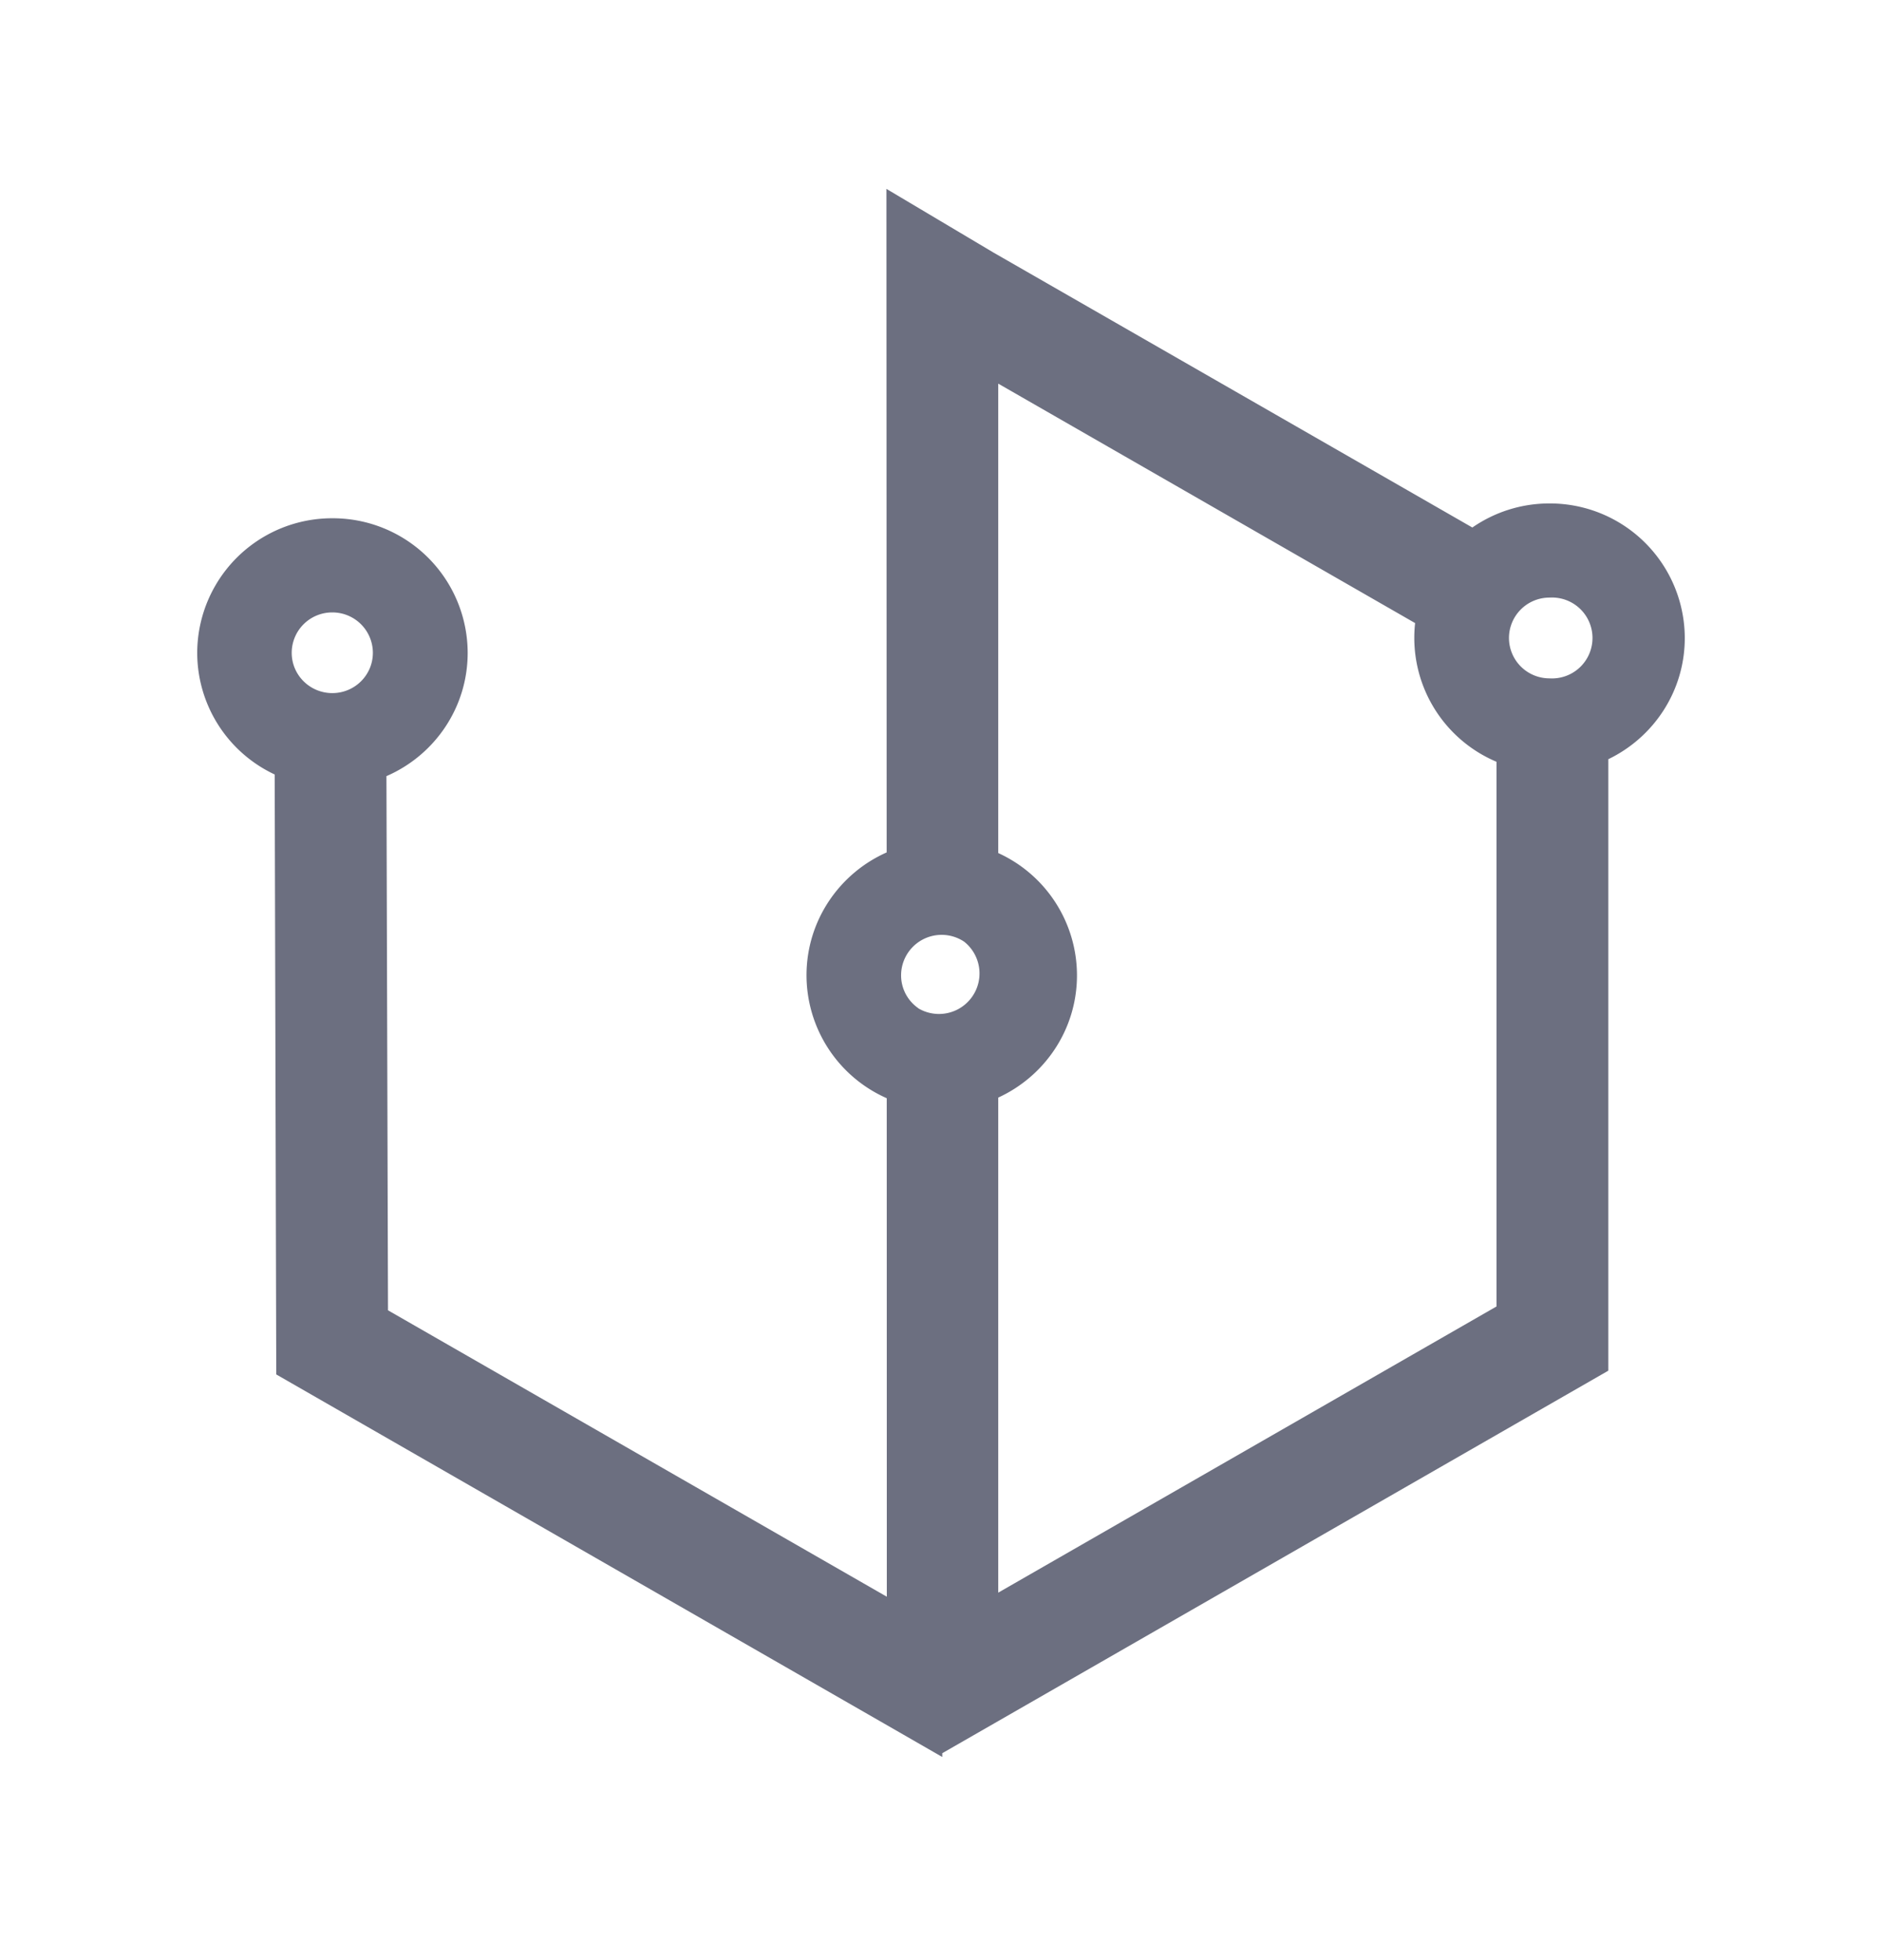 <svg xmlns="http://www.w3.org/2000/svg" width="24" height="25" fill="none" viewBox="0 0 24 25">
  <path fill="#6C6F80" fill-rule="evenodd" d="M11.71 12.86a.517.517 0 0 0 .586-.849.517.517 0 0 0-.805.428.51.51 0 0 0 .22.42Zm-.403-1.988-.003-8.463 1.37.815 6.102 3.504c.279-.193.618-.307.984-.307a1.72 1.72 0 0 1 1.725 1.716c0 .68-.398 1.268-.975 1.546v7.799l-7.78 4.469-.714.41v.048l-.706-.406-7.787-4.473-.02-7.652a1.715 1.715 0 0 1-.988-1.552A1.72 1.72 0 0 1 4.239 6.61a1.72 1.72 0 0 1 1.725 1.716c0 .704-.426 1.309-1.036 1.573l.02 6.813 6.361 3.653-.001-6.358a1.716 1.716 0 0 1-1.023-1.568c0-.698.42-1.3 1.022-1.567Zm1.423 3.127v6.314l6.354-3.65V9.716a1.716 1.716 0 0 1-1.038-1.769L12.73 4.893v5.987a1.716 1.716 0 0 1 1.004 1.559c0 .692-.411 1.288-1.004 1.56Zm6.513-5.862a.516.516 0 0 0 .517.515.516.516 0 1 0 0-1.03.516.516 0 0 0-.517.515ZM3.72 8.326c0 .284.232.514.518.514.286 0 .517-.23.517-.514a.516.516 0 0 0-.517-.515.516.516 0 0 0-.518.515Z" clip-rule="evenodd"/>
</svg>

